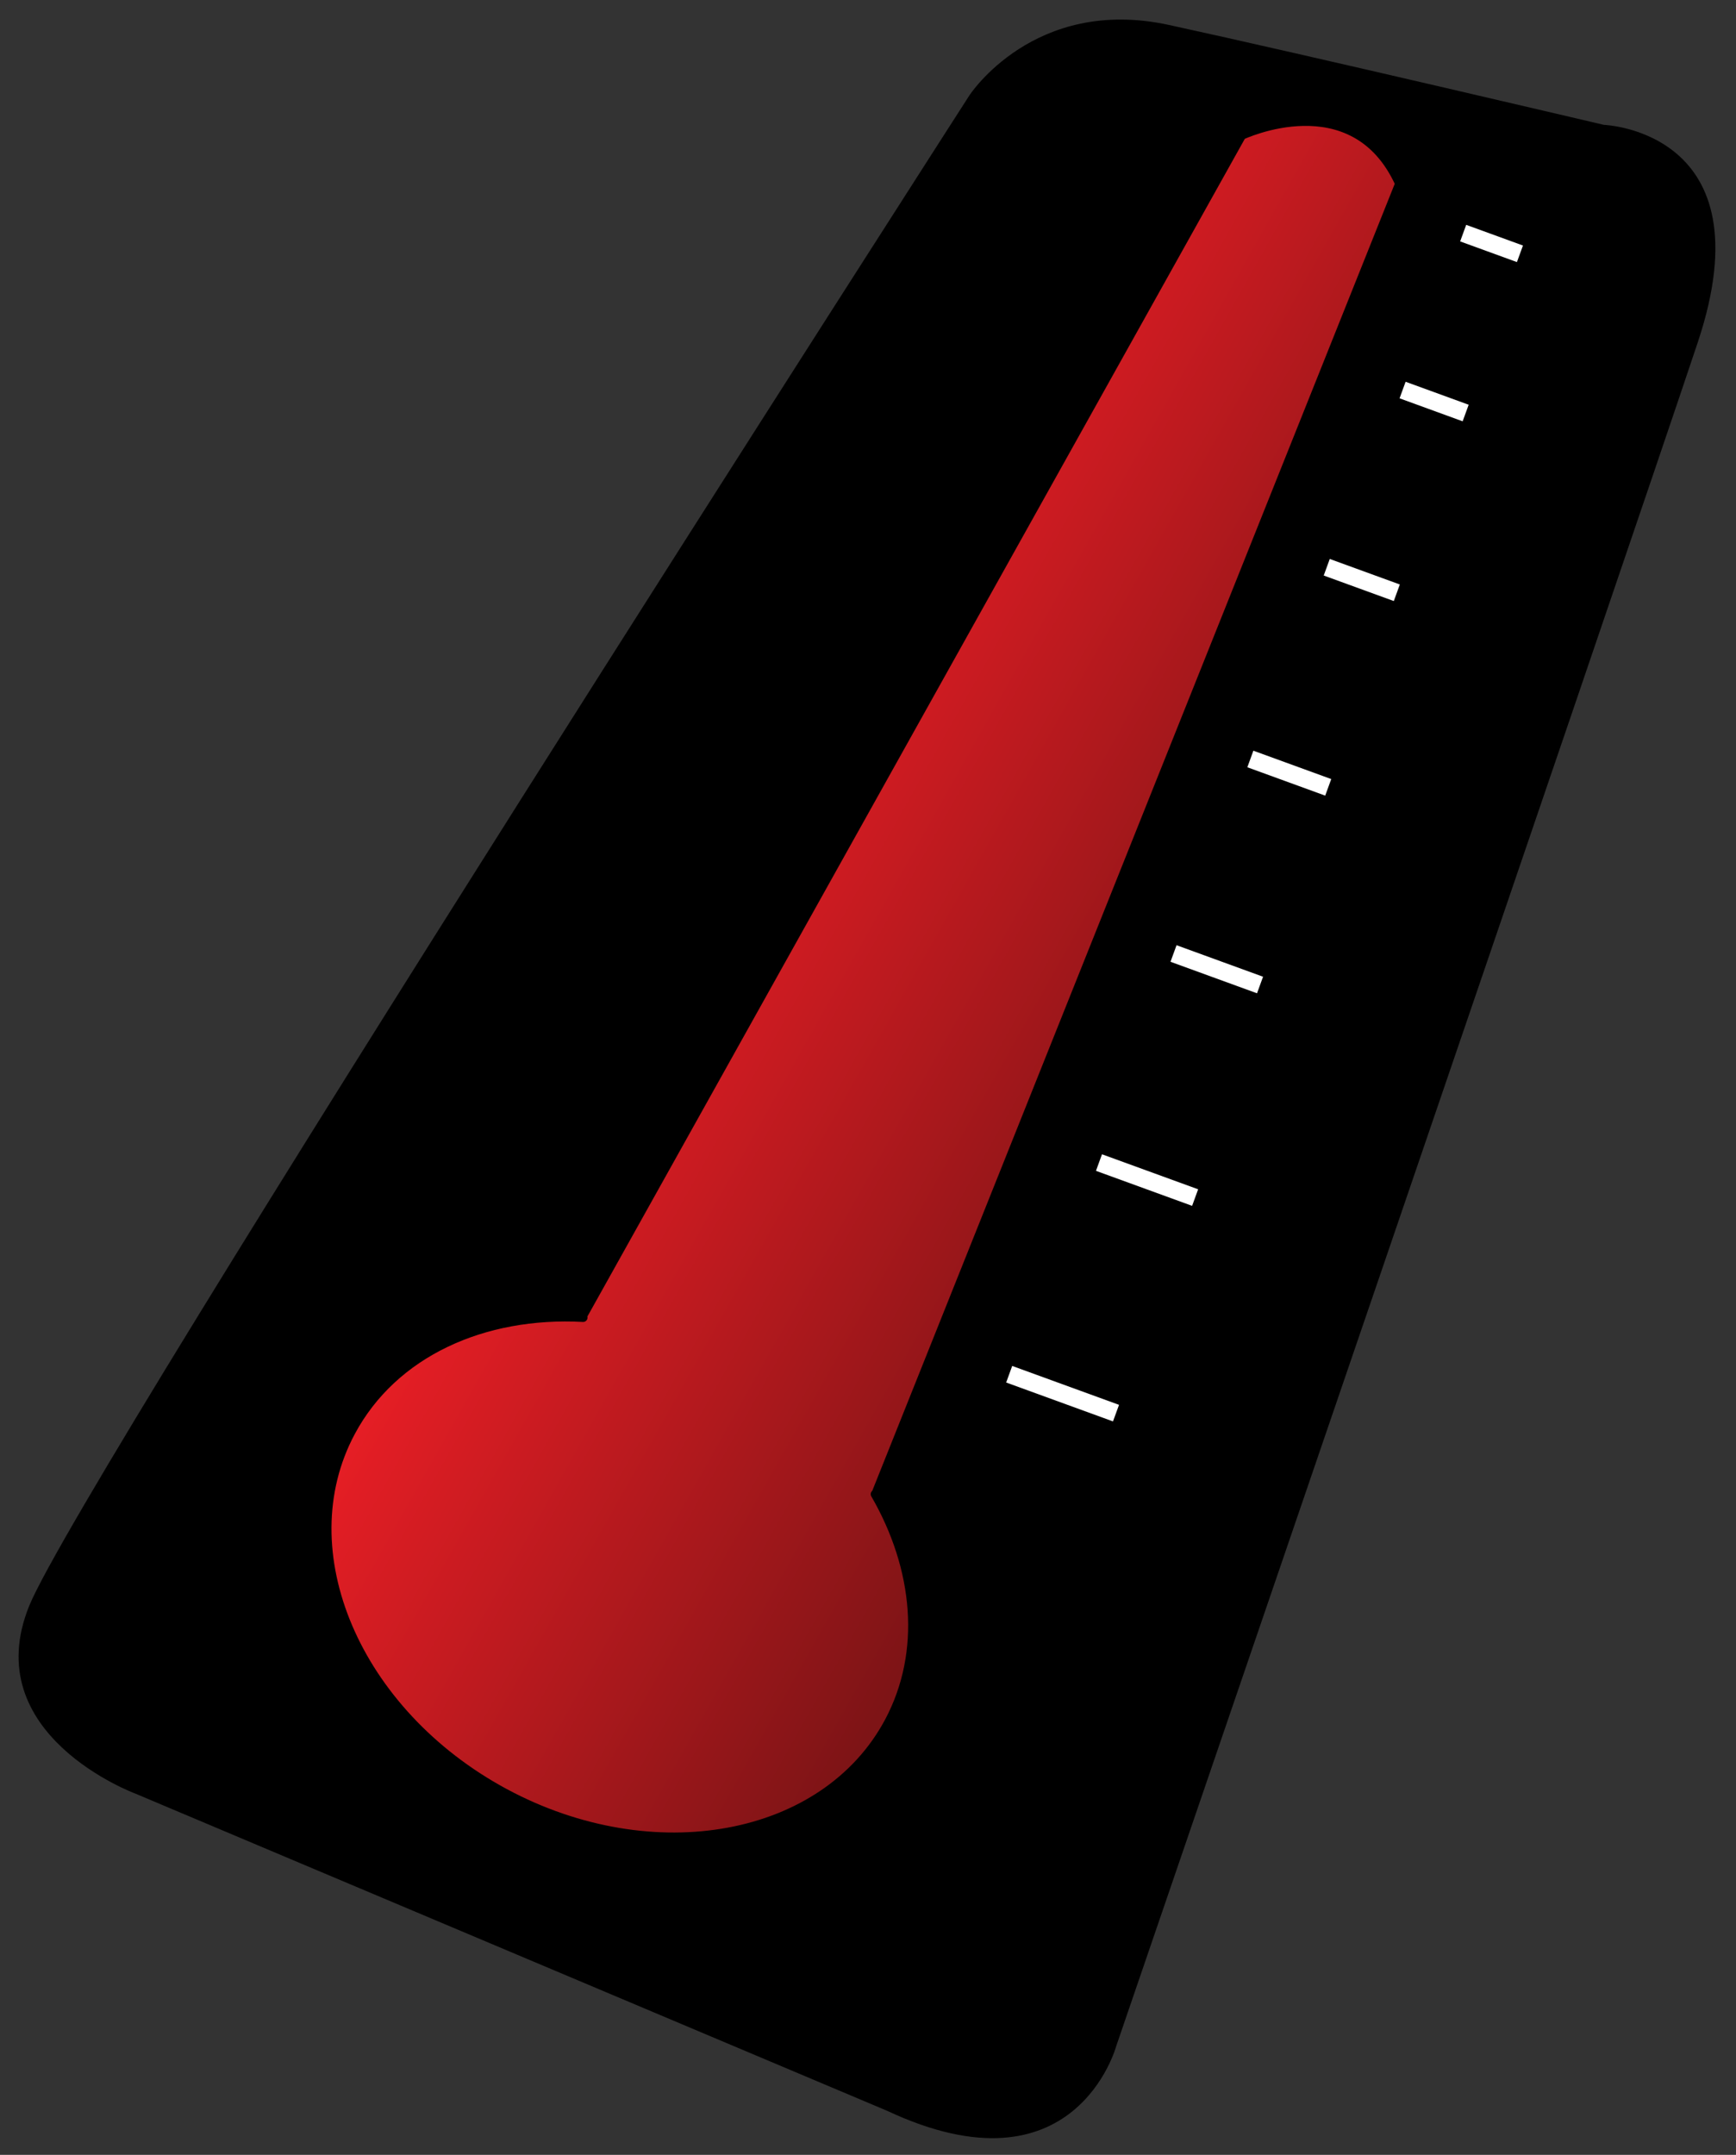 <?xml version="1.0" encoding="utf-8"?>
<!-- Generator: Adobe Illustrator 18.0.0, SVG Export Plug-In . SVG Version: 6.00 Build 0)  -->
<!DOCTYPE svg PUBLIC "-//W3C//DTD SVG 1.1//EN" "http://www.w3.org/Graphics/SVG/1.1/DTD/svg11.dtd">
<svg version="1.1" id="Layer_1" xmlns="http://www.w3.org/2000/svg" xmlns:xlink="http://www.w3.org/1999/xlink" x="0px" y="0px"
	 viewBox="0 0 98.5 122.25" style="enable-background:new 0 0 98.5 122.25;" xml:space="preserve">
<rect x="0" y="0" width="98.5" height="122.25" fill="#333333" stroke="none"/>
<path d="M50.333,119.75l-42.667-18c0,0-9-3.333-6-10.667C4.667,83.75,55,5.417,55,5.417s3.667-5.667,11.333-4S91,7.083,91,7.083
	s9.333,0.333,5.333,12.333s-33,96.667-33,96.667S61,124.75,50.333,119.75z"/>
<g id="XMLID_1_">
	<g>
		<linearGradient id="SVGID_1_" gradientUnits="userSpaceOnUse" x1="68.716" y1="63.621" x2="38.965" y2="46.871">
			<stop  offset="0" style="stop-color:#7E1416"/>
			<stop  offset="1" style="stop-color:#E71E25"/>
		</linearGradient>
		<path style="fill:url(#SVGID_1_);" d="M79.409,10.42L49.676,84.79l-0.023-0.023c2.425,4.193,2.893,8.956,0.785,12.909
			c-3.613,6.764-13.379,8.574-21.809,4.039c-8.43-4.546-12.338-13.704-8.725-20.468c2.408-4.513,7.53-6.804,13.181-6.499
			l-0.057-0.035L70.452,7.682C70.452,7.682,76.79,4.666,79.409,10.42z"/>
	</g>
	<g>
		<path style="fill:none;stroke:#000000;stroke-width:0.5;stroke-linecap:round;stroke-linejoin:round;" d="M49.676,84.79
			l29.733-74.37c-2.619-5.754-8.957-2.738-8.957-2.738L33.029,74.713l0.057,0.035c-5.651-0.305-10.773,1.986-13.181,6.499
			c-3.613,6.764,0.295,15.922,8.725,20.468c8.43,4.534,18.197,2.725,21.809-4.039c2.107-3.953,1.639-8.716-0.785-12.909
			L49.676,84.79z"/>
	</g>
</g>
<line style="fill:none;stroke:#FFFFFF;stroke-miterlimit:10;" x1="57.261" y1="77.963" x2="63.322" y2="80.17"/>
<line style="display:none;fill:none;stroke:#FFFFFF;stroke-miterlimit:10;" x1="82.555" y1="9.917" x2="52.567" y2="86.083"/>
<line style="fill:none;stroke:#FFFFFF;stroke-miterlimit:10;" x1="62.356" y1="65.955" x2="67.811" y2="67.941"/>
<line style="fill:none;stroke:#FFFFFF;stroke-miterlimit:10;" x1="66.585" y1="54.094" x2="71.494" y2="55.882"/>
<line style="fill:none;stroke:#FFFFFF;stroke-miterlimit:10;" x1="70.945" y1="43.059" x2="75.363" y2="44.668"/>
<line style="fill:none;stroke:#FFFFFF;stroke-miterlimit:10;" x1="75.279" y1="32.181" x2="79.255" y2="33.629"/>
<line style="fill:none;stroke:#FFFFFF;stroke-miterlimit:10;" x1="79.582" y1="22.128" x2="83.161" y2="23.432"/>
<line style="fill:none;stroke:#FFFFFF;stroke-miterlimit:10;" x1="83.02" y1="13.226" x2="86.241" y2="14.399"/>
</svg>
